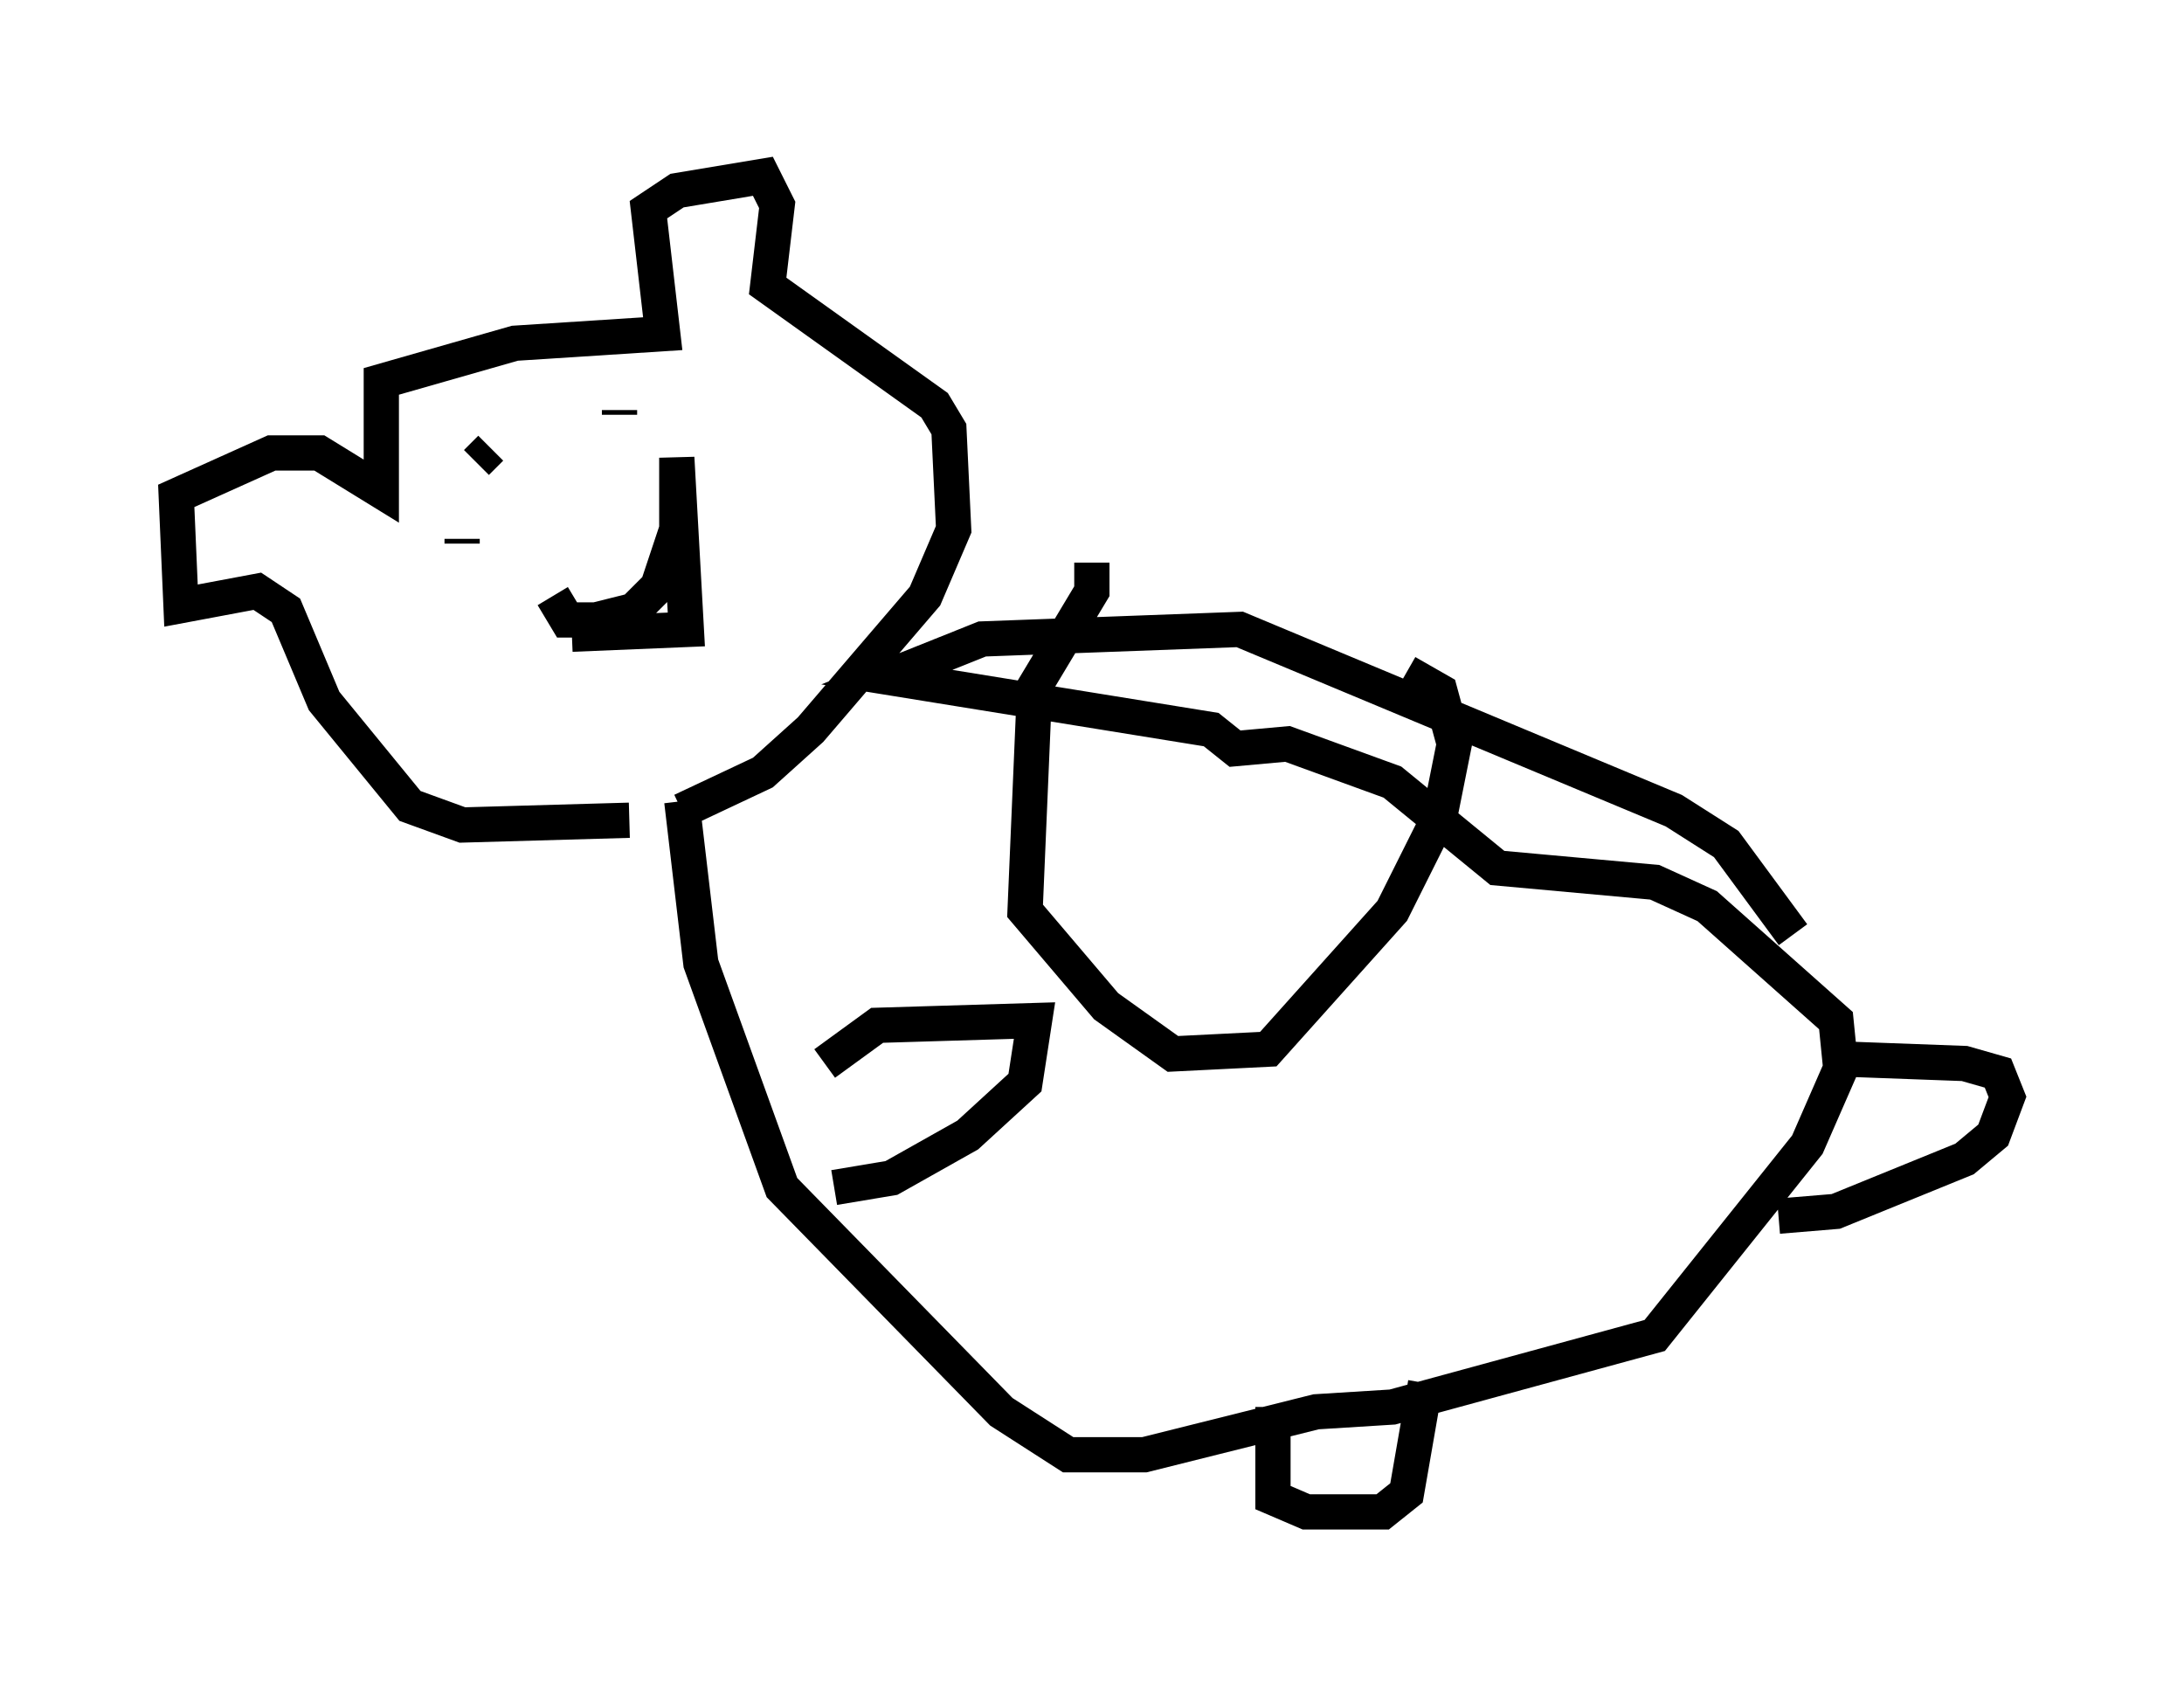 <?xml version="1.0" encoding="utf-8" ?>
<svg baseProfile="full" height="47.889" version="1.1" width="61.962" xmlns="http://www.w3.org/2000/svg" xmlns:ev="http://www.w3.org/2001/xml-events" xmlns:xlink="http://www.w3.org/1999/xlink"><defs /><rect fill="white" height="47.889" width="61.962" x="0" y="0" /><path d="M20.155, 22.05 m-2.3, 1.218 l-4.736, 0.135 -1.488, -0.541 l-2.436, -2.977 -1.083, -2.571 l-0.812, -0.541 -2.165, 0.406 l-0.135, -3.112 2.706, -1.218 l1.353, 0.0 1.759, 1.083 l0.0, -3.112 3.789, -1.083 l4.195, -0.271 -0.406, -3.518 l0.812, -0.541 2.436, -0.406 l0.406, 0.812 -0.271, 2.3 l4.736, 3.383 0.406, 0.677 l0.135, 2.842 -0.812, 1.894 l-3.248, 3.789 -1.353, 1.218 l-2.3, 1.083 m0.0, -0.271 l0.541, 4.601 2.3, 6.36 l6.225, 6.36 1.894, 1.218 l2.165, 0.0 4.871, -1.218 l2.165, -0.135 7.442, -2.03 l4.33, -5.413 0.947, -2.165 l-0.135, -1.353 -3.654, -3.248 l-1.488, -0.677 -4.465, -0.406 l-2.977, -2.436 -2.977, -1.083 l-1.488, 0.135 -0.677, -0.541 l-9.202, -1.488 2.706, -1.083 l7.307, -0.271 12.314, 5.142 l1.488, 0.947 1.894, 2.571 m-19.892, -10.555 l0.0, 0.812 -1.624, 2.706 l-0.271, 6.36 2.3, 2.706 l1.894, 1.353 2.706, -0.135 l3.518, -3.924 1.353, -2.706 l0.406, -2.03 -0.406, -1.488 l-0.947, -0.541 m-16.509, 11.096 l1.488, -1.083 4.465, -0.135 l-0.271, 1.759 -1.624, 1.488 l-2.165, 1.218 -1.624, 0.271 m12.449, 6.225 l0.0, 2.571 0.947, 0.406 l2.165, 0.0 0.677, -0.541 l0.541, -3.112 m11.637, -9.202 l3.654, 0.135 0.947, 0.271 l0.271, 0.677 -0.406, 1.083 l-0.812, 0.677 -3.654, 1.488 l-1.624, 0.135 m-36.535, -21.786 l-0.406, 0.406 m4.059, -1.353 l0.0, -0.135 m-4.465, 3.789 l0.0, -0.135 m2.571, 1.624 l0.406, 0.677 0.812, 0.0 l1.083, -0.271 0.677, -0.677 l0.541, -1.624 0.0, -2.03 l0.271, 4.871 -3.248, 0.135 " fill="none" stroke="black" stroke-width="1" /></svg>